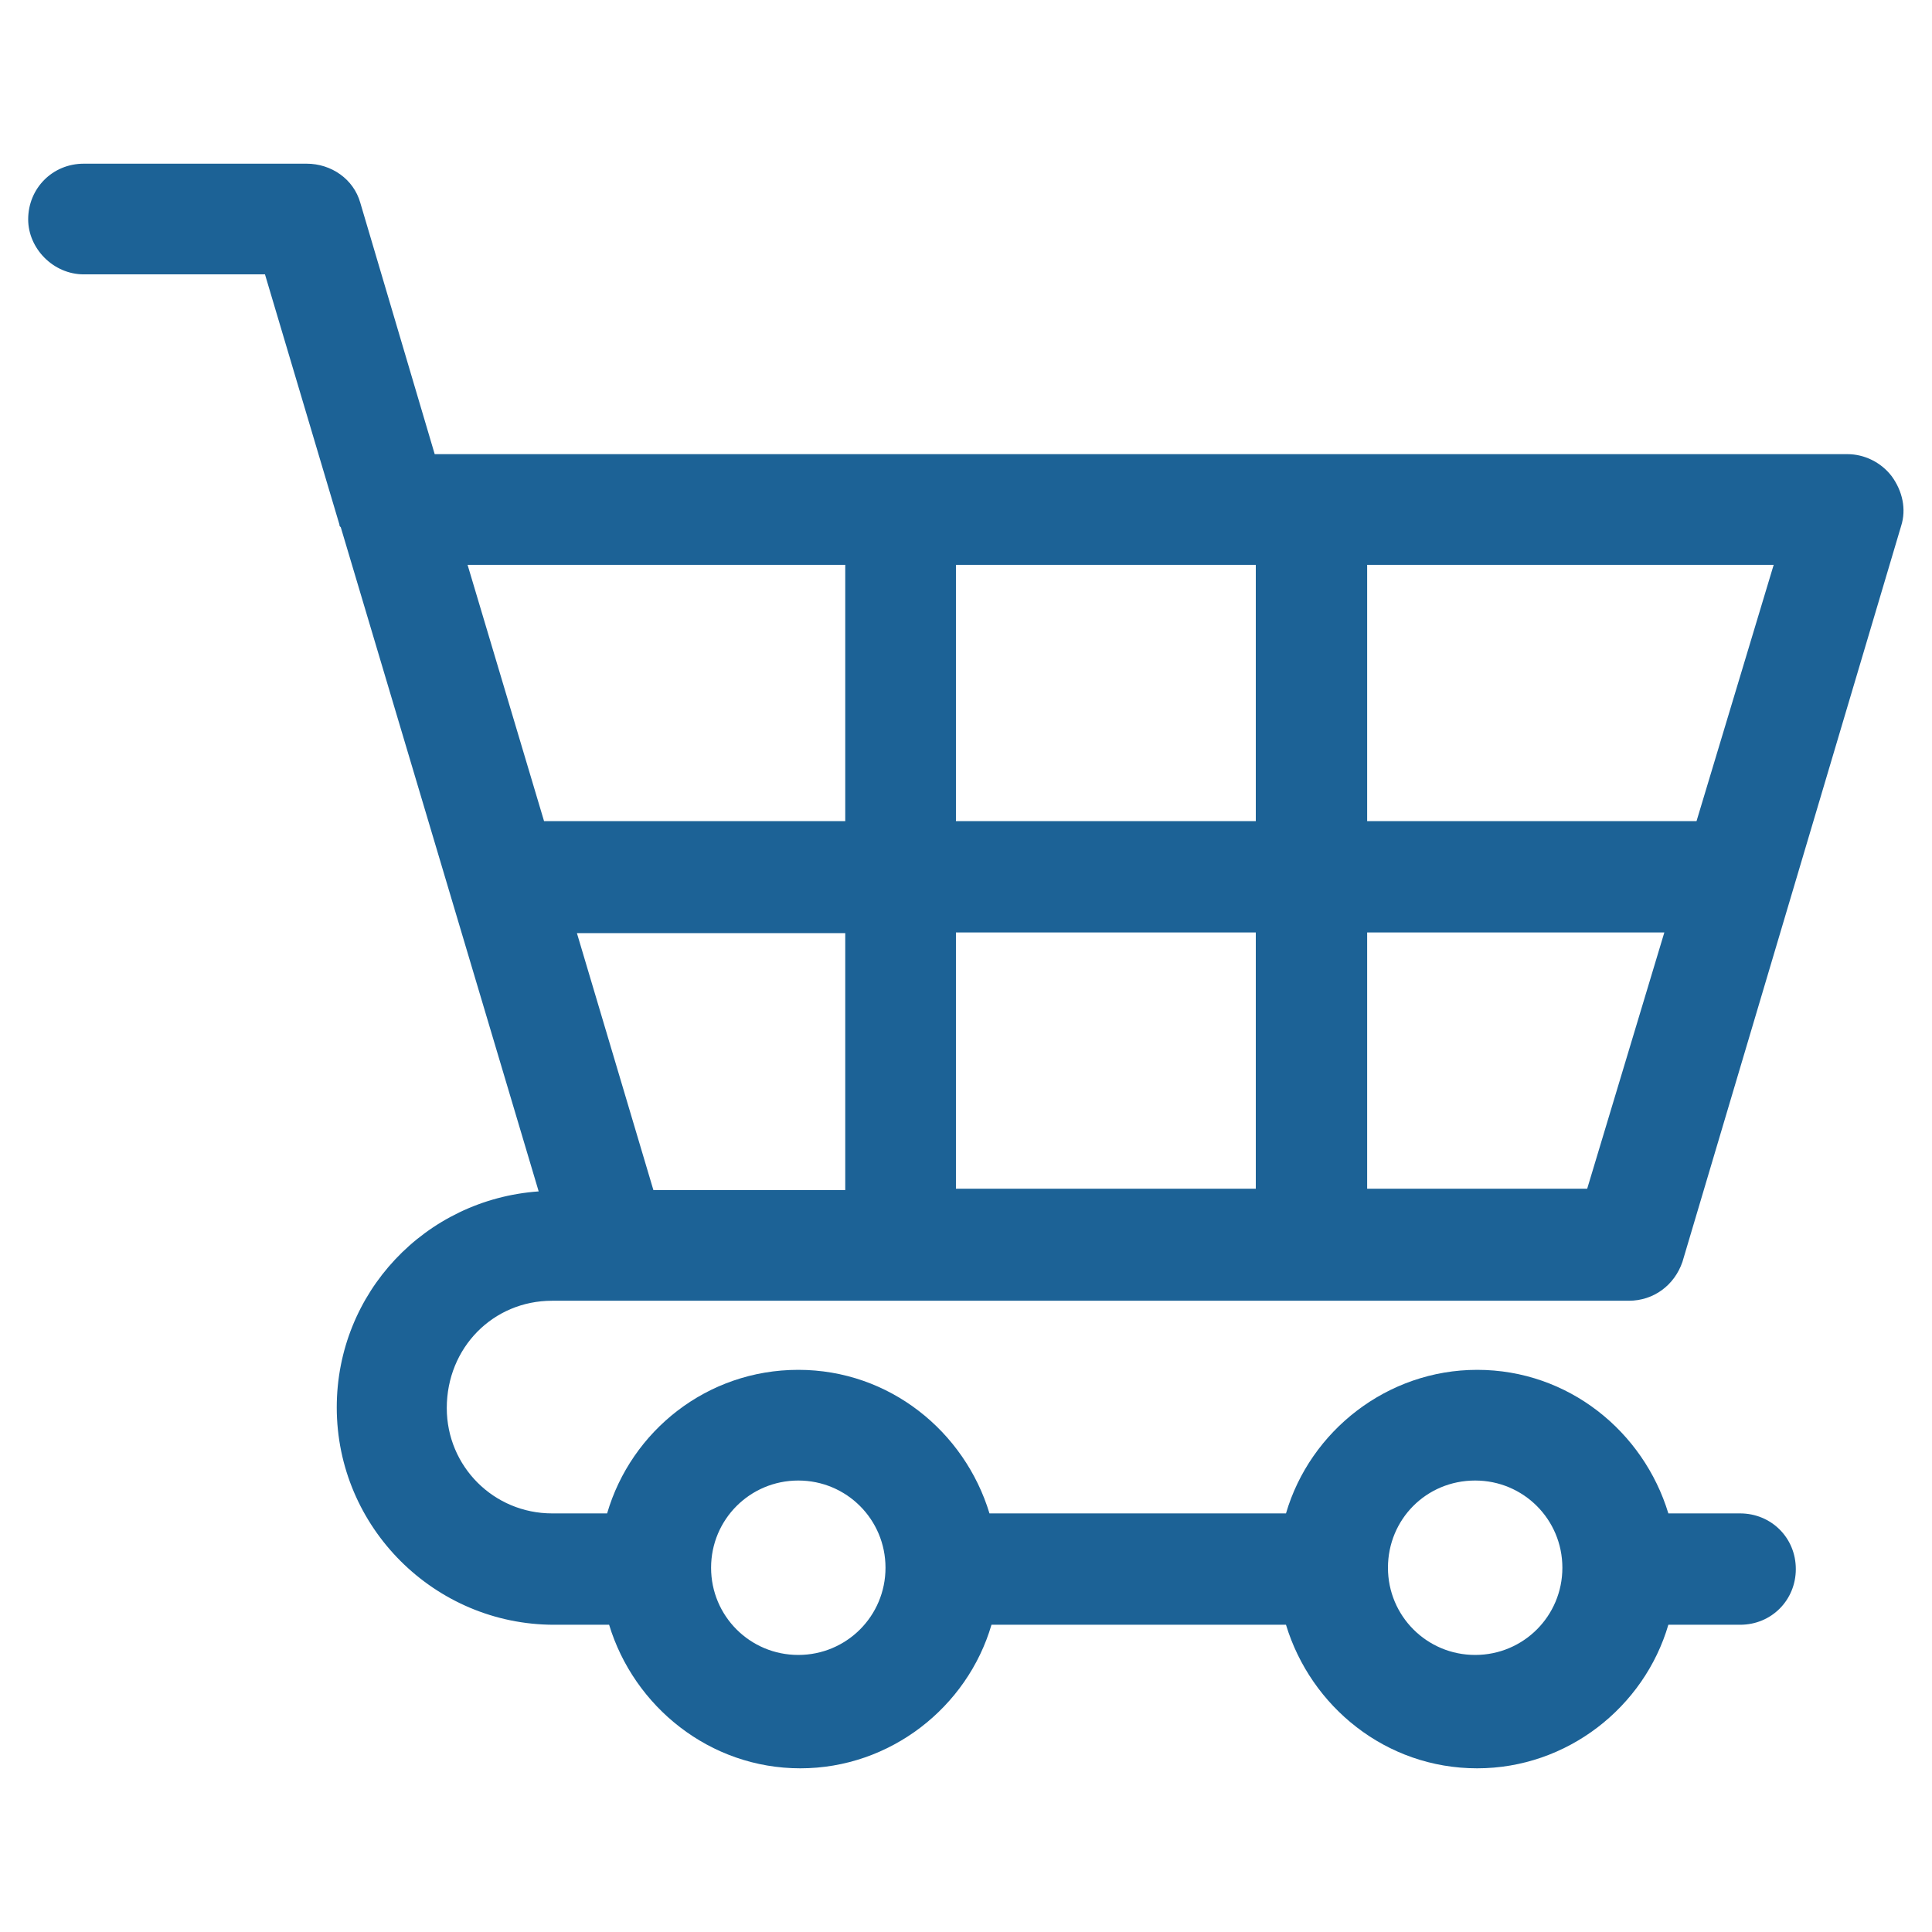 <?xml version="1.0" encoding="utf-8"?>
<!-- Generator: Adobe Illustrator 18.0.0, SVG Export Plug-In . SVG Version: 6.00 Build 0)  -->
<!DOCTYPE svg PUBLIC "-//W3C//DTD SVG 1.1//EN" "http://www.w3.org/Graphics/SVG/1.1/DTD/svg11.dtd">
<svg version="1.1" id="Capa_1" xmlns="http://www.w3.org/2000/svg" xmlns:xlink="http://www.w3.org/1999/xlink" x="0px" y="0px"
	 viewBox="-72 -18 288 288" enable-background="new -72 -18 288 288" xml:space="preserve">
<g>
	<g>
		<path fill="#1C6296" d="M10.3,175.9h8.9h151.6c3.7,0,6.8-2.3,8-5.8l32.6-109.7c0.8-2.5,0.2-5.2-1.4-7.4c-1.6-2.1-4.1-3.3-6.6-3.3
			H-7.2l-11.1-37.5c-1-3.5-4.3-5.8-8-5.8h-33.2c-4.7,0-8.3,3.7-8.3,8.3c0,4.3,3.7,8.2,8.3,8.2h27l11.1,37.3c0,0.2,0,0.2,0.2,0.4
			l29.5,99c-16.9,1.2-30.1,15.1-30.1,32.2c0,17.9,14.6,32.4,32.4,32.4h8.2c3.7,12.2,15,21.4,28.5,21.4c13.4,0,24.9-9.1,28.5-21.4
			h43.9c3.7,12.2,14.9,21.4,28.5,21.4c13.4,0,24.9-9.1,28.5-21.4h10.7c4.7,0,8.3-3.7,8.3-8.3c0-4.7-3.7-8.3-8.3-8.3h-10.7
			c-3.7-12.2-14.9-21.4-28.5-21.4c-13.4,0-24.9,9.1-28.5,21.4H75.5c-3.7-12.2-14.9-21.4-28.5-21.4s-24.9,9.1-28.5,21.4h-8.2
			c-8.7,0-15.7-7-15.7-15.7C-5.4,182.9,1.5,175.9,10.3,175.9z M131.8,66.2h60.6l-11.5,38.2h-49.1V66.2z M131.8,121h44.3l-11.5,38.2
			h-32.8V121z M70.5,66.2h44.7v38.2H70.5V66.2z M70.5,121h44.7v38.2H70.5C70.5,159.4,70.5,121,70.5,121z M54,159.4L54,159.4H25.4
			L14,121.1h40C54,121.1,54,159.4,54,159.4z M-2.3,66.2H54v38.2H9.1L-2.3,66.2z M147.9,202.7c7.2,0,13,5.8,13,13s-5.8,13-13,13
			s-13-5.8-13-13S140.6,202.7,147.9,202.7z M47,202.7c7.2,0,13,5.8,13,13s-5.8,13-13,13s-13-5.8-13-13S39.8,202.7,47,202.7z"/>
	</g>
</g>
</svg>
